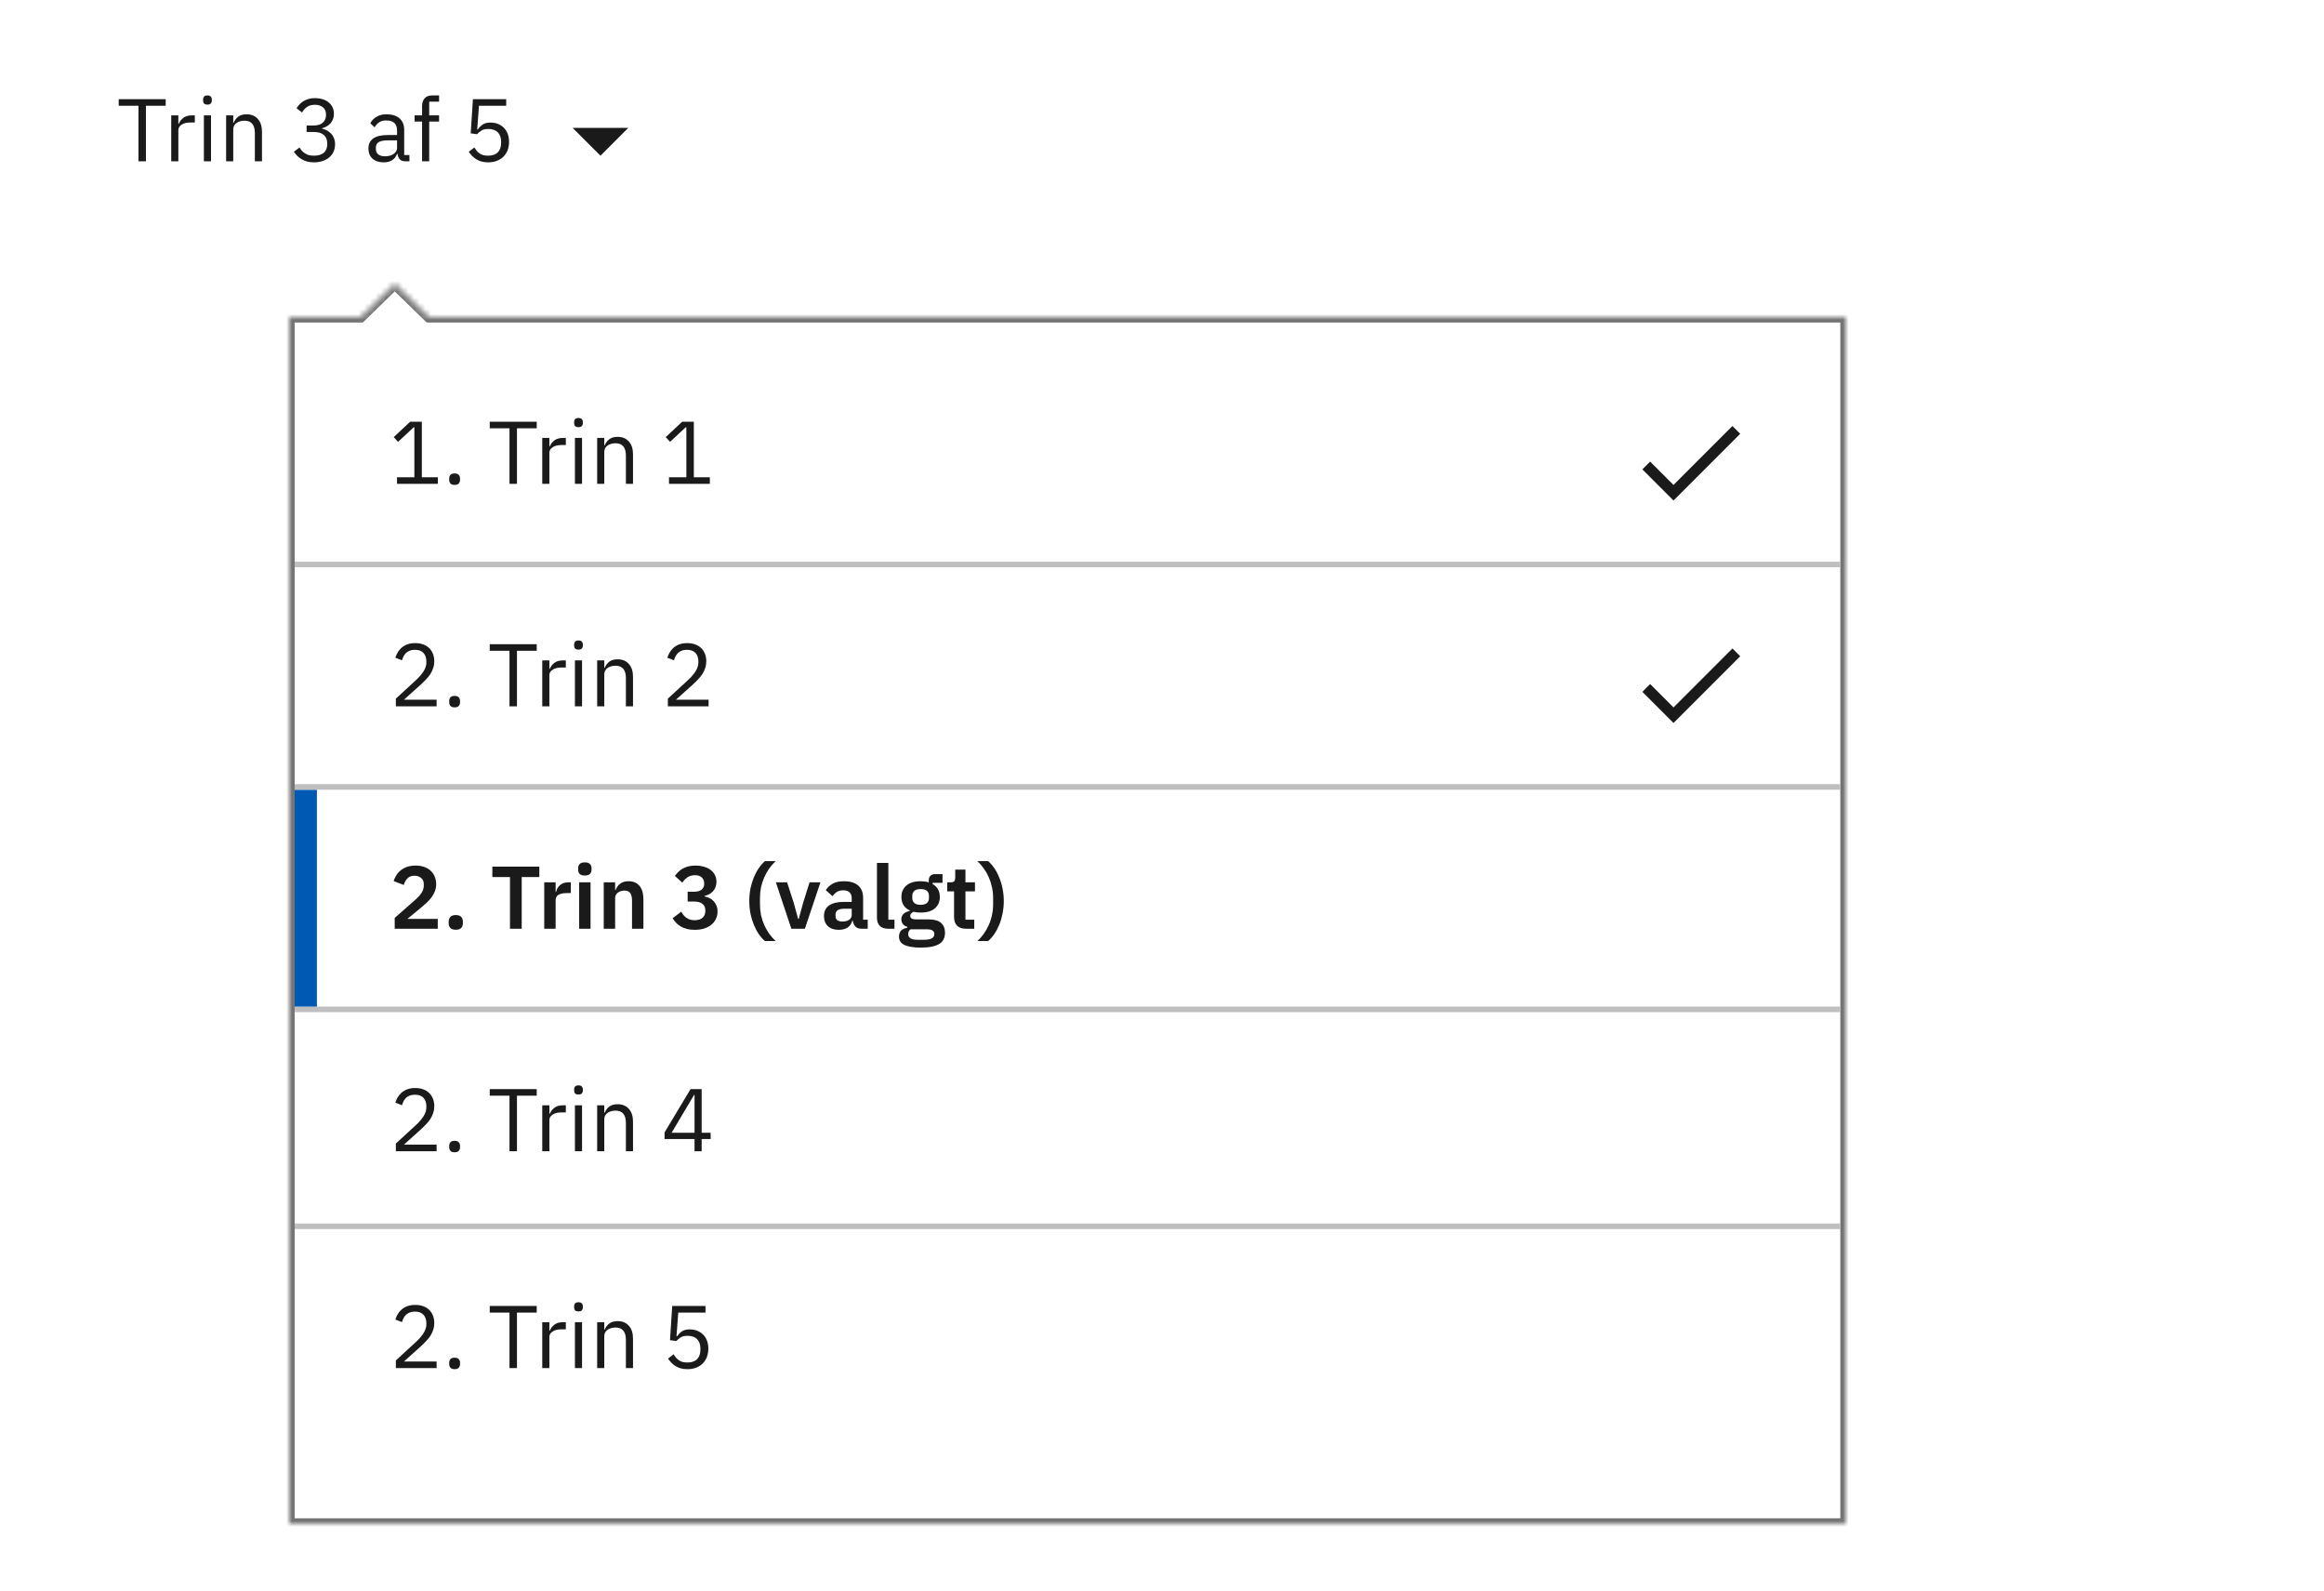 <svg width="418" height="286" viewBox="0 0 418 286" fill="none" xmlns="http://www.w3.org/2000/svg">
<rect width="418" height="286" fill="white"/>
<g filter="url(#filter0_d_5010_49458)">
<mask id="path-1-inside-1_5010_49458" fill="white">
<path fill-rule="evenodd" clip-rule="evenodd" d="M77.158 53L71 47L64.842 53L52 53L52 270L332 270L332 53L77.158 53Z"/>
</mask>
<path fill-rule="evenodd" clip-rule="evenodd" d="M77.158 53L71 47L64.842 53L52 53L52 270L332 270L332 53L77.158 53Z" fill="white"/>
<path d="M71 47L71.698 46.284L71 45.604L70.302 46.284L71 47ZM77.158 53L76.461 53.716L76.752 54H77.158V53ZM64.842 53V54H65.248L65.54 53.716L64.842 53ZM52 53L52 52H51L51 53H52ZM52 270H51L51 271H52L52 270ZM332 270V271H333V270H332ZM332 53H333V52H332V53ZM70.302 47.716L76.461 53.716L77.856 52.284L71.698 46.284L70.302 47.716ZM65.54 53.716L71.698 47.716L70.302 46.284L64.144 52.284L65.54 53.716ZM52 54L64.842 54V52L52 52L52 54ZM53 270L53 53H51L51 270H53ZM332 269L52 269L52 271L332 271V269ZM331 53L331 270H333L333 53H331ZM77.158 54L332 54V52L77.158 52V54Z" fill="#747474" mask="url(#path-1-inside-1_5010_49458)"/>
</g>
<path d="M78.528 207H71.2V205.624L74.848 202.264C75.371 201.784 75.808 201.277 76.16 200.744C76.512 200.2 76.688 199.656 76.688 199.112V198.92C76.688 198.301 76.517 197.8 76.176 197.416C75.835 197.032 75.317 196.84 74.624 196.84C74.283 196.84 73.984 196.888 73.728 196.984C73.472 197.08 73.248 197.213 73.056 197.384C72.875 197.555 72.72 197.757 72.592 197.992C72.475 198.216 72.379 198.461 72.304 198.728L71.104 198.264C71.211 197.933 71.355 197.613 71.536 197.304C71.728 196.984 71.963 196.701 72.24 196.456C72.528 196.211 72.869 196.013 73.264 195.864C73.669 195.715 74.144 195.64 74.688 195.64C75.232 195.64 75.717 195.72 76.144 195.88C76.571 196.04 76.928 196.264 77.216 196.552C77.504 196.84 77.723 197.181 77.872 197.576C78.032 197.971 78.112 198.408 78.112 198.888C78.112 199.325 78.048 199.731 77.92 200.104C77.803 200.477 77.637 200.835 77.424 201.176C77.211 201.507 76.949 201.832 76.64 202.152C76.341 202.472 76.016 202.792 75.664 203.112L72.656 205.816H78.528V207ZM81.77 207.192C81.428 207.192 81.178 207.107 81.018 206.936C80.868 206.765 80.794 206.541 80.794 206.264V206.056C80.794 205.779 80.868 205.555 81.018 205.384C81.178 205.213 81.428 205.128 81.77 205.128C82.111 205.128 82.356 205.213 82.506 205.384C82.666 205.555 82.746 205.779 82.746 206.056V206.264C82.746 206.541 82.666 206.765 82.506 206.936C82.356 207.107 82.111 207.192 81.77 207.192ZM92.982 197.016V207H91.638V197.016H88.086V195.832H96.534V197.016H92.982ZM97.532 207V198.744H98.812V200.264H98.892C99.041 199.869 99.308 199.517 99.692 199.208C100.076 198.899 100.604 198.744 101.276 198.744H101.772V200.024H101.02C100.327 200.024 99.782 200.157 99.388 200.424C99.004 200.68 98.812 201.005 98.812 201.4V207H97.532ZM104.047 196.808C103.77 196.808 103.567 196.744 103.439 196.616C103.322 196.477 103.263 196.301 103.263 196.088V195.88C103.263 195.667 103.322 195.496 103.439 195.368C103.567 195.229 103.77 195.16 104.047 195.16C104.324 195.16 104.522 195.229 104.639 195.368C104.767 195.496 104.831 195.667 104.831 195.88V196.088C104.831 196.301 104.767 196.477 104.639 196.616C104.522 196.744 104.324 196.808 104.047 196.808ZM103.407 198.744H104.687V207H103.407V198.744ZM107.407 207V198.744H108.687V200.088H108.751C108.954 199.619 109.236 199.245 109.599 198.968C109.972 198.691 110.468 198.552 111.087 198.552C111.94 198.552 112.612 198.829 113.103 199.384C113.604 199.928 113.855 200.701 113.855 201.704V207H112.575V201.928C112.575 200.445 111.951 199.704 110.703 199.704C110.447 199.704 110.196 199.736 109.951 199.8C109.716 199.864 109.503 199.96 109.311 200.088C109.119 200.216 108.964 200.381 108.847 200.584C108.74 200.776 108.687 201.005 108.687 201.272V207H107.407ZM124.922 207V204.808H119.53V203.624L124.202 195.832H126.202V203.688H127.818V204.808H126.202V207H124.922ZM120.794 203.688H124.922V196.872H124.842L120.794 203.688Z" fill="#1A1A1A"/>
<rect width="278" height="1" transform="matrix(1 0 0 -1 53 182)" fill="#BFBFBF"/>
<path d="M78.528 246H71.2V244.624L74.848 241.264C75.371 240.784 75.808 240.277 76.16 239.744C76.512 239.2 76.688 238.656 76.688 238.112V237.92C76.688 237.301 76.517 236.8 76.176 236.416C75.835 236.032 75.317 235.84 74.624 235.84C74.283 235.84 73.984 235.888 73.728 235.984C73.472 236.08 73.248 236.213 73.056 236.384C72.875 236.555 72.72 236.757 72.592 236.992C72.475 237.216 72.379 237.461 72.304 237.728L71.104 237.264C71.211 236.933 71.355 236.613 71.536 236.304C71.728 235.984 71.963 235.701 72.24 235.456C72.528 235.211 72.869 235.013 73.264 234.864C73.669 234.715 74.144 234.64 74.688 234.64C75.232 234.64 75.717 234.72 76.144 234.88C76.571 235.04 76.928 235.264 77.216 235.552C77.504 235.84 77.723 236.181 77.872 236.576C78.032 236.971 78.112 237.408 78.112 237.888C78.112 238.325 78.048 238.731 77.92 239.104C77.803 239.477 77.637 239.835 77.424 240.176C77.211 240.507 76.949 240.832 76.64 241.152C76.341 241.472 76.016 241.792 75.664 242.112L72.656 244.816H78.528V246ZM81.77 246.192C81.428 246.192 81.178 246.107 81.018 245.936C80.868 245.765 80.794 245.541 80.794 245.264V245.056C80.794 244.779 80.868 244.555 81.018 244.384C81.178 244.213 81.428 244.128 81.77 244.128C82.111 244.128 82.356 244.213 82.506 244.384C82.666 244.555 82.746 244.779 82.746 245.056V245.264C82.746 245.541 82.666 245.765 82.506 245.936C82.356 246.107 82.111 246.192 81.77 246.192ZM92.982 236.016V246H91.638V236.016H88.086V234.832H96.534V236.016H92.982ZM97.532 246V237.744H98.812V239.264H98.892C99.041 238.869 99.308 238.517 99.692 238.208C100.076 237.899 100.604 237.744 101.276 237.744H101.772V239.024H101.02C100.327 239.024 99.782 239.157 99.388 239.424C99.004 239.68 98.812 240.005 98.812 240.4V246H97.532ZM104.047 235.808C103.77 235.808 103.567 235.744 103.439 235.616C103.322 235.477 103.263 235.301 103.263 235.088V234.88C103.263 234.667 103.322 234.496 103.439 234.368C103.567 234.229 103.77 234.16 104.047 234.16C104.324 234.16 104.522 234.229 104.639 234.368C104.767 234.496 104.831 234.667 104.831 234.88V235.088C104.831 235.301 104.767 235.477 104.639 235.616C104.522 235.744 104.324 235.808 104.047 235.808ZM103.407 237.744H104.687V246H103.407V237.744ZM107.407 246V237.744H108.687V239.088H108.751C108.954 238.619 109.236 238.245 109.599 237.968C109.972 237.691 110.468 237.552 111.087 237.552C111.94 237.552 112.612 237.829 113.103 238.384C113.604 238.928 113.855 239.701 113.855 240.704V246H112.575V240.928C112.575 239.445 111.951 238.704 110.703 238.704C110.447 238.704 110.196 238.736 109.951 238.8C109.716 238.864 109.503 238.96 109.311 239.088C109.119 239.216 108.964 239.381 108.847 239.584C108.74 239.776 108.687 240.005 108.687 240.272V246H107.407ZM126.89 236.016H121.994L121.674 240.272H121.786C122.053 239.899 122.351 239.6 122.682 239.376C123.023 239.152 123.487 239.04 124.074 239.04C124.554 239.04 124.997 239.12 125.402 239.28C125.807 239.44 126.159 239.669 126.458 239.968C126.757 240.256 126.986 240.613 127.146 241.04C127.317 241.467 127.402 241.952 127.402 242.496C127.402 243.04 127.317 243.541 127.146 244C126.975 244.448 126.725 244.837 126.394 245.168C126.074 245.488 125.679 245.739 125.21 245.92C124.751 246.101 124.229 246.192 123.642 246.192C123.173 246.192 122.757 246.139 122.394 246.032C122.042 245.925 121.727 245.781 121.45 245.6C121.173 245.419 120.927 245.216 120.714 244.992C120.511 244.768 120.325 244.533 120.154 244.288L121.162 243.52C121.301 243.744 121.445 243.947 121.594 244.128C121.754 244.309 121.925 244.464 122.106 244.592C122.298 244.72 122.517 244.821 122.762 244.896C123.007 244.96 123.301 244.992 123.642 244.992C124.41 244.992 124.991 244.789 125.386 244.384C125.781 243.979 125.978 243.408 125.978 242.672V242.512C125.978 241.776 125.781 241.205 125.386 240.8C124.991 240.395 124.41 240.192 123.642 240.192C123.13 240.192 122.725 240.288 122.426 240.48C122.138 240.661 121.877 240.88 121.642 241.136L120.506 240.976L120.906 234.832H126.89V236.016Z" fill="#1A1A1A"/>
<rect width="278" height="1" transform="matrix(1 0 0 -1 53 221)" fill="#BFBFBF"/>
<path d="M78.736 167H70.992V165.048L74.496 161.976C75.093 161.453 75.531 160.984 75.808 160.568C76.085 160.141 76.224 159.683 76.224 159.192V158.984C76.224 158.493 76.064 158.12 75.744 157.864C75.424 157.597 75.035 157.464 74.576 157.464C74 157.464 73.563 157.629 73.264 157.96C72.965 158.28 72.752 158.669 72.624 159.128L70.8 158.424C70.917 158.051 71.083 157.699 71.296 157.368C71.509 157.027 71.776 156.728 72.096 156.472C72.427 156.216 72.811 156.013 73.248 155.864C73.685 155.715 74.187 155.64 74.752 155.64C75.339 155.64 75.861 155.725 76.32 155.896C76.779 156.056 77.163 156.285 77.472 156.584C77.792 156.883 78.032 157.235 78.192 157.64C78.363 158.045 78.448 158.488 78.448 158.968C78.448 159.437 78.373 159.864 78.224 160.248C78.075 160.632 77.872 161 77.616 161.352C77.36 161.693 77.061 162.024 76.72 162.344C76.379 162.653 76.016 162.968 75.632 163.288L73.28 165.224H78.736V167ZM81.978 167.176C81.54 167.176 81.215 167.069 81.002 166.856C80.799 166.632 80.698 166.349 80.698 166.008V165.72C80.698 165.379 80.799 165.096 81.002 164.872C81.215 164.648 81.54 164.536 81.978 164.536C82.426 164.536 82.751 164.648 82.954 164.872C83.156 165.096 83.258 165.379 83.258 165.72V166.008C83.258 166.349 83.156 166.632 82.954 166.856C82.751 167.069 82.426 167.176 81.978 167.176ZM93.837 157.704V167H91.725V157.704H88.557V155.832H97.005V157.704H93.837ZM97.887 167V158.648H99.935V160.376H100.015C100.068 160.152 100.148 159.939 100.255 159.736C100.372 159.523 100.522 159.336 100.703 159.176C100.884 159.016 101.098 158.888 101.343 158.792C101.599 158.696 101.892 158.648 102.223 158.648H102.671V160.584H102.031C101.338 160.584 100.815 160.685 100.463 160.888C100.111 161.091 99.935 161.421 99.935 161.88V167H97.887ZM105.192 157.432C104.766 157.432 104.456 157.336 104.264 157.144C104.083 156.952 103.992 156.707 103.992 156.408V156.088C103.992 155.789 104.083 155.544 104.264 155.352C104.456 155.16 104.766 155.064 105.192 155.064C105.608 155.064 105.912 155.16 106.104 155.352C106.296 155.544 106.392 155.789 106.392 156.088V156.408C106.392 156.707 106.296 156.952 106.104 157.144C105.912 157.336 105.608 157.432 105.192 157.432ZM104.168 158.648H106.216V167H104.168V158.648ZM108.59 167V158.648H110.638V160.04H110.718C110.889 159.592 111.156 159.219 111.518 158.92C111.892 158.611 112.404 158.456 113.054 158.456C113.918 158.456 114.58 158.739 115.038 159.304C115.497 159.869 115.726 160.675 115.726 161.72V167H113.678V161.928C113.678 161.331 113.572 160.883 113.358 160.584C113.145 160.285 112.793 160.136 112.302 160.136C112.089 160.136 111.881 160.168 111.678 160.232C111.486 160.285 111.31 160.371 111.15 160.488C111.001 160.595 110.878 160.733 110.782 160.904C110.686 161.064 110.638 161.256 110.638 161.48V167H108.59ZM124.786 160.344C125.426 160.344 125.895 160.216 126.194 159.96C126.503 159.693 126.658 159.357 126.658 158.952V158.84C126.658 158.381 126.508 158.024 126.21 157.768C125.922 157.501 125.522 157.368 125.01 157.368C124.519 157.368 124.082 157.485 123.698 157.72C123.324 157.955 122.999 158.285 122.722 158.712L121.378 157.496C121.57 157.24 121.778 157 122.002 156.776C122.236 156.541 122.503 156.344 122.802 156.184C123.1 156.013 123.436 155.88 123.81 155.784C124.183 155.688 124.604 155.64 125.074 155.64C125.639 155.64 126.151 155.709 126.61 155.848C127.079 155.976 127.479 156.168 127.81 156.424C128.151 156.68 128.412 156.989 128.594 157.352C128.775 157.704 128.866 158.104 128.866 158.552C128.866 158.915 128.807 159.24 128.69 159.528C128.583 159.816 128.428 160.067 128.226 160.28C128.034 160.493 127.804 160.669 127.538 160.808C127.282 160.936 127.01 161.032 126.722 161.096V161.192C127.042 161.256 127.346 161.357 127.634 161.496C127.922 161.635 128.167 161.821 128.37 162.056C128.583 162.28 128.748 162.547 128.866 162.856C128.994 163.165 129.058 163.517 129.058 163.912C129.058 164.403 128.956 164.851 128.754 165.256C128.562 165.661 128.284 166.008 127.922 166.296C127.559 166.584 127.127 166.808 126.626 166.968C126.124 167.117 125.564 167.192 124.946 167.192C124.402 167.192 123.922 167.133 123.506 167.016C123.09 166.909 122.722 166.76 122.402 166.568C122.092 166.376 121.82 166.157 121.586 165.912C121.351 165.656 121.148 165.389 120.978 165.112L122.53 163.928C122.658 164.152 122.796 164.36 122.946 164.552C123.095 164.733 123.266 164.893 123.458 165.032C123.65 165.171 123.868 165.277 124.114 165.352C124.359 165.427 124.636 165.464 124.946 165.464C125.564 165.464 126.039 165.315 126.37 165.016C126.7 164.717 126.866 164.307 126.866 163.784V163.672C126.866 163.16 126.684 162.771 126.322 162.504C125.97 162.237 125.458 162.104 124.786 162.104H123.682V160.344H124.786ZM134.769 162.008C134.769 161.24 134.838 160.499 134.977 159.784C135.126 159.069 135.323 158.408 135.569 157.8C135.825 157.181 136.123 156.621 136.465 156.12C136.806 155.619 137.179 155.192 137.585 154.84H139.521C139.083 155.245 138.689 155.693 138.337 156.184C137.995 156.675 137.702 157.203 137.457 157.768C137.211 158.323 137.019 158.909 136.881 159.528C136.753 160.147 136.689 160.781 136.689 161.432V162.616C136.689 163.277 136.753 163.923 136.881 164.552C137.019 165.171 137.211 165.763 137.457 166.328C137.713 166.883 138.011 167.405 138.353 167.896C138.705 168.387 139.094 168.824 139.521 169.208H137.585C137.19 168.877 136.822 168.461 136.481 167.96C136.139 167.459 135.841 166.899 135.585 166.28C135.329 165.651 135.126 164.979 134.977 164.264C134.838 163.539 134.769 162.787 134.769 162.008ZM142.335 167L139.551 158.648H141.567L142.735 162.248L143.551 165.224H143.663L144.479 162.248L145.615 158.648H147.567L144.767 167H142.335ZM154.937 167C154.489 167 154.132 166.872 153.865 166.616C153.609 166.349 153.449 165.997 153.385 165.56H153.289C153.151 166.104 152.868 166.515 152.441 166.792C152.015 167.059 151.487 167.192 150.857 167.192C150.004 167.192 149.348 166.968 148.889 166.52C148.431 166.072 148.201 165.475 148.201 164.728C148.201 163.864 148.511 163.224 149.129 162.808C149.748 162.381 150.628 162.168 151.769 162.168H153.193V161.56C153.193 161.091 153.071 160.728 152.825 160.472C152.58 160.216 152.185 160.088 151.641 160.088C151.161 160.088 150.772 160.195 150.473 160.408C150.185 160.611 149.94 160.856 149.737 161.144L148.521 160.056C148.831 159.576 149.241 159.192 149.753 158.904C150.265 158.605 150.943 158.456 151.785 158.456C152.916 158.456 153.775 158.712 154.361 159.224C154.948 159.736 155.241 160.472 155.241 161.432V165.368H156.073V167H154.937ZM151.545 165.704C152.004 165.704 152.393 165.603 152.713 165.4C153.033 165.197 153.193 164.899 153.193 164.504V163.4H151.881C150.815 163.4 150.281 163.741 150.281 164.424V164.696C150.281 165.037 150.388 165.293 150.601 165.464C150.825 165.624 151.14 165.704 151.545 165.704ZM159.779 167C159.075 167 158.558 166.824 158.227 166.472C157.896 166.12 157.731 165.624 157.731 164.984V155.16H159.779V165.368H160.883V167H159.779ZM169.97 167.704C169.97 168.141 169.89 168.525 169.73 168.856C169.581 169.197 169.33 169.48 168.978 169.704C168.626 169.928 168.173 170.099 167.618 170.216C167.063 170.333 166.386 170.392 165.586 170.392C164.882 170.392 164.285 170.344 163.794 170.248C163.303 170.163 162.898 170.035 162.578 169.864C162.269 169.704 162.045 169.501 161.906 169.256C161.767 169.011 161.698 168.733 161.698 168.424C161.698 167.955 161.826 167.587 162.082 167.32C162.349 167.064 162.717 166.899 163.186 166.824V166.648C162.845 166.563 162.578 166.397 162.386 166.152C162.205 165.896 162.114 165.597 162.114 165.256C162.114 165.043 162.157 164.856 162.242 164.696C162.327 164.525 162.439 164.381 162.578 164.264C162.727 164.147 162.893 164.051 163.074 163.976C163.255 163.891 163.447 163.827 163.65 163.784V163.72C163.138 163.485 162.754 163.16 162.498 162.744C162.253 162.328 162.13 161.843 162.13 161.288C162.13 160.435 162.423 159.752 163.01 159.24C163.597 158.717 164.455 158.456 165.586 158.456C165.842 158.456 166.093 158.472 166.338 158.504C166.594 158.536 166.829 158.589 167.042 158.664V158.392C167.042 157.581 167.437 157.176 168.226 157.176H169.522V158.744H167.746V158.968C168.183 159.213 168.509 159.533 168.722 159.928C168.935 160.323 169.042 160.776 169.042 161.288C169.042 162.131 168.749 162.808 168.162 163.32C167.586 163.832 166.727 164.088 165.586 164.088C165.095 164.088 164.669 164.04 164.306 163.944C164.146 164.019 164.007 164.12 163.89 164.248C163.773 164.365 163.714 164.515 163.714 164.696C163.714 165.112 164.077 165.32 164.802 165.32H167.042C168.066 165.32 168.807 165.533 169.266 165.96C169.735 166.376 169.97 166.957 169.97 167.704ZM168.05 167.944C168.05 167.677 167.943 167.469 167.73 167.32C167.517 167.171 167.149 167.096 166.626 167.096H163.778C163.49 167.309 163.346 167.597 163.346 167.96C163.346 168.28 163.479 168.531 163.746 168.712C164.013 168.893 164.466 168.984 165.106 168.984H166.13C166.802 168.984 167.287 168.899 167.586 168.728C167.895 168.557 168.05 168.296 168.05 167.944ZM165.586 162.696C166.589 162.696 167.09 162.269 167.09 161.416V161.144C167.09 160.291 166.589 159.864 165.586 159.864C164.583 159.864 164.082 160.291 164.082 161.144V161.416C164.082 162.269 164.583 162.696 165.586 162.696ZM173.761 167C173.057 167 172.518 166.819 172.145 166.456C171.782 166.083 171.601 165.555 171.601 164.872V160.28H170.369V158.648H171.009C171.318 158.648 171.526 158.579 171.633 158.44C171.75 158.291 171.809 158.072 171.809 157.784V156.36H173.649V158.648H175.361V160.28H173.649V165.368H175.233V167H173.761ZM180.545 162.008C180.545 162.787 180.47 163.539 180.321 164.264C180.182 164.979 179.985 165.651 179.729 166.28C179.473 166.899 179.174 167.459 178.833 167.96C178.492 168.461 178.124 168.877 177.729 169.208H175.793C176.22 168.824 176.604 168.387 176.945 167.896C177.297 167.405 177.596 166.883 177.841 166.328C178.097 165.763 178.289 165.171 178.417 164.552C178.556 163.923 178.625 163.277 178.625 162.616V161.432C178.625 160.781 178.556 160.147 178.417 159.528C178.289 158.909 178.102 158.323 177.857 157.768C177.612 157.203 177.313 156.675 176.961 156.184C176.62 155.693 176.23 155.245 175.793 154.84H177.729C178.134 155.192 178.508 155.619 178.849 156.12C179.19 156.621 179.484 157.181 179.729 157.8C179.985 158.408 180.182 159.069 180.321 159.784C180.47 160.499 180.545 161.24 180.545 162.008Z" fill="#1A1A1A"/>
<rect x="53" y="142" width="4" height="39" fill="#0059B3"/>
<rect width="278" height="1" transform="matrix(1 0 0 -1 53 142)" fill="#BFBFBF"/>
<path d="M78.528 127H71.2V125.624L74.848 122.264C75.371 121.784 75.808 121.277 76.16 120.744C76.512 120.2 76.688 119.656 76.688 119.112V118.92C76.688 118.301 76.517 117.8 76.176 117.416C75.835 117.032 75.317 116.84 74.624 116.84C74.283 116.84 73.984 116.888 73.728 116.984C73.472 117.08 73.248 117.213 73.056 117.384C72.875 117.555 72.72 117.757 72.592 117.992C72.475 118.216 72.379 118.461 72.304 118.728L71.104 118.264C71.211 117.933 71.355 117.613 71.536 117.304C71.728 116.984 71.963 116.701 72.24 116.456C72.528 116.211 72.869 116.013 73.264 115.864C73.669 115.715 74.144 115.64 74.688 115.64C75.232 115.64 75.717 115.72 76.144 115.88C76.571 116.04 76.928 116.264 77.216 116.552C77.504 116.84 77.723 117.181 77.872 117.576C78.032 117.971 78.112 118.408 78.112 118.888C78.112 119.325 78.048 119.731 77.92 120.104C77.803 120.477 77.637 120.835 77.424 121.176C77.211 121.507 76.949 121.832 76.64 122.152C76.341 122.472 76.016 122.792 75.664 123.112L72.656 125.816H78.528V127ZM81.77 127.192C81.428 127.192 81.178 127.107 81.018 126.936C80.868 126.765 80.794 126.541 80.794 126.264V126.056C80.794 125.779 80.868 125.555 81.018 125.384C81.178 125.213 81.428 125.128 81.77 125.128C82.111 125.128 82.356 125.213 82.506 125.384C82.666 125.555 82.746 125.779 82.746 126.056V126.264C82.746 126.541 82.666 126.765 82.506 126.936C82.356 127.107 82.111 127.192 81.77 127.192ZM92.982 117.016V127H91.638V117.016H88.086V115.832H96.534V117.016H92.982ZM97.532 127V118.744H98.812V120.264H98.892C99.041 119.869 99.308 119.517 99.692 119.208C100.076 118.899 100.604 118.744 101.276 118.744H101.772V120.024H101.02C100.327 120.024 99.782 120.157 99.388 120.424C99.004 120.68 98.812 121.005 98.812 121.4V127H97.532ZM104.047 116.808C103.77 116.808 103.567 116.744 103.439 116.616C103.322 116.477 103.263 116.301 103.263 116.088V115.88C103.263 115.667 103.322 115.496 103.439 115.368C103.567 115.229 103.77 115.16 104.047 115.16C104.324 115.16 104.522 115.229 104.639 115.368C104.767 115.496 104.831 115.667 104.831 115.88V116.088C104.831 116.301 104.767 116.477 104.639 116.616C104.522 116.744 104.324 116.808 104.047 116.808ZM103.407 118.744H104.687V127H103.407V118.744ZM107.407 127V118.744H108.687V120.088H108.751C108.954 119.619 109.236 119.245 109.599 118.968C109.972 118.691 110.468 118.552 111.087 118.552C111.94 118.552 112.612 118.829 113.103 119.384C113.604 119.928 113.855 120.701 113.855 121.704V127H112.575V121.928C112.575 120.445 111.951 119.704 110.703 119.704C110.447 119.704 110.196 119.736 109.951 119.8C109.716 119.864 109.503 119.96 109.311 120.088C109.119 120.216 108.964 120.381 108.847 120.584C108.74 120.776 108.687 121.005 108.687 121.272V127H107.407ZM127.45 127H120.122V125.624L123.77 122.264C124.293 121.784 124.73 121.277 125.082 120.744C125.434 120.2 125.61 119.656 125.61 119.112V118.92C125.61 118.301 125.439 117.8 125.098 117.416C124.757 117.032 124.239 116.84 123.546 116.84C123.205 116.84 122.906 116.888 122.65 116.984C122.394 117.08 122.17 117.213 121.978 117.384C121.797 117.555 121.642 117.757 121.514 117.992C121.397 118.216 121.301 118.461 121.226 118.728L120.026 118.264C120.133 117.933 120.277 117.613 120.458 117.304C120.65 116.984 120.885 116.701 121.162 116.456C121.45 116.211 121.791 116.013 122.186 115.864C122.591 115.715 123.066 115.64 123.61 115.64C124.154 115.64 124.639 115.72 125.066 115.88C125.493 116.04 125.85 116.264 126.138 116.552C126.426 116.84 126.645 117.181 126.794 117.576C126.954 117.971 127.034 118.408 127.034 118.888C127.034 119.325 126.97 119.731 126.842 120.104C126.725 120.477 126.559 120.835 126.346 121.176C126.133 121.507 125.871 121.832 125.562 122.152C125.263 122.472 124.938 122.792 124.586 123.112L121.578 125.816H127.45V127Z" fill="#1A1A1A"/>
<path d="M301 127.2L296.8 123L295.4 124.4L301 130L313 118L311.6 116.6L301 127.2Z" fill="#1A1A1A"/>
<rect width="278" height="1" transform="matrix(1 0 0 -1 53 102)" fill="#BFBFBF"/>
<path d="M71.408 87V85.816H74.528V76.824H74.416L71.6 79.448L70.816 78.6L73.776 75.832H75.872V85.816H78.752V87H71.408ZM81.77 87.192C81.428 87.192 81.178 87.107 81.018 86.936C80.868 86.765 80.794 86.541 80.794 86.264V86.056C80.794 85.779 80.868 85.555 81.018 85.384C81.178 85.213 81.428 85.128 81.77 85.128C82.111 85.128 82.356 85.213 82.506 85.384C82.666 85.555 82.746 85.779 82.746 86.056V86.264C82.746 86.541 82.666 86.765 82.506 86.936C82.356 87.107 82.111 87.192 81.77 87.192ZM92.982 77.016V87H91.638V77.016H88.086V75.832H96.534V77.016H92.982ZM97.532 87V78.744H98.812V80.264H98.892C99.041 79.869 99.308 79.517 99.692 79.208C100.076 78.899 100.604 78.744 101.276 78.744H101.772V80.024H101.02C100.327 80.024 99.782 80.157 99.388 80.424C99.004 80.68 98.812 81.005 98.812 81.4V87H97.532ZM104.047 76.808C103.77 76.808 103.567 76.744 103.439 76.616C103.322 76.477 103.263 76.301 103.263 76.088V75.88C103.263 75.667 103.322 75.496 103.439 75.368C103.567 75.229 103.77 75.16 104.047 75.16C104.324 75.16 104.522 75.229 104.639 75.368C104.767 75.496 104.831 75.667 104.831 75.88V76.088C104.831 76.301 104.767 76.477 104.639 76.616C104.522 76.744 104.324 76.808 104.047 76.808ZM103.407 78.744H104.687V87H103.407V78.744ZM107.407 87V78.744H108.687V80.088H108.751C108.954 79.619 109.236 79.245 109.599 78.968C109.972 78.691 110.468 78.552 111.087 78.552C111.94 78.552 112.612 78.829 113.103 79.384C113.604 79.928 113.855 80.701 113.855 81.704V87H112.575V81.928C112.575 80.445 111.951 79.704 110.703 79.704C110.447 79.704 110.196 79.736 109.951 79.8C109.716 79.864 109.503 79.96 109.311 80.088C109.119 80.216 108.964 80.381 108.847 80.584C108.74 80.776 108.687 81.005 108.687 81.272V87H107.407ZM120.33 87V85.816H123.45V76.824H123.338L120.522 79.448L119.738 78.6L122.698 75.832H124.794V85.816H127.674V87H120.33Z" fill="#1A1A1A"/>
<path d="M301 87.2L296.8 83L295.4 84.4L301 90L313 78L311.6 76.6L301 87.2Z" fill="#1A1A1A"/>
<path d="M103 23L108 28L113 23H103Z" fill="#1A1A1A"/>
<path d="M26.248 19.016V29H24.904V19.016H21.352V17.832H29.8V19.016H26.248ZM30.797 29V20.744H32.078V22.264H32.157C32.307 21.869 32.574 21.517 32.958 21.208C33.342 20.899 33.87 20.744 34.541 20.744H35.038V22.024H34.285C33.592 22.024 33.048 22.157 32.654 22.424C32.27 22.68 32.078 23.005 32.078 23.4V29H30.797ZM37.312 18.808C37.035 18.808 36.833 18.744 36.705 18.616C36.587 18.477 36.529 18.301 36.529 18.088V17.88C36.529 17.667 36.587 17.496 36.705 17.368C36.833 17.229 37.035 17.16 37.312 17.16C37.59 17.16 37.787 17.229 37.904 17.368C38.032 17.496 38.096 17.667 38.096 17.88V18.088C38.096 18.301 38.032 18.477 37.904 18.616C37.787 18.744 37.59 18.808 37.312 18.808ZM36.672 20.744H37.953V29H36.672V20.744ZM40.672 29V20.744H41.953V22.088H42.017C42.219 21.619 42.502 21.245 42.864 20.968C43.238 20.691 43.734 20.552 44.352 20.552C45.206 20.552 45.878 20.829 46.368 21.384C46.87 21.928 47.12 22.701 47.12 23.704V29H45.84V23.928C45.84 22.445 45.217 21.704 43.968 21.704C43.712 21.704 43.462 21.736 43.217 21.8C42.982 21.864 42.769 21.96 42.577 22.088C42.385 22.216 42.23 22.381 42.112 22.584C42.006 22.776 41.953 23.005 41.953 23.272V29H40.672ZM56.364 22.568C57.121 22.568 57.686 22.397 58.059 22.056C58.444 21.704 58.636 21.256 58.636 20.712V20.6C58.636 20.013 58.449 19.576 58.075 19.288C57.713 18.989 57.233 18.84 56.636 18.84C56.059 18.84 55.59 18.968 55.227 19.224C54.865 19.469 54.566 19.805 54.331 20.232L53.34 19.464C53.478 19.24 53.644 19.021 53.836 18.808C54.038 18.584 54.273 18.387 54.539 18.216C54.806 18.045 55.115 17.907 55.468 17.8C55.819 17.693 56.219 17.64 56.667 17.64C57.137 17.64 57.58 17.704 57.995 17.832C58.411 17.949 58.769 18.131 59.068 18.376C59.377 18.611 59.617 18.904 59.788 19.256C59.969 19.608 60.059 20.008 60.059 20.456C60.059 20.819 60.001 21.144 59.883 21.432C59.777 21.72 59.627 21.971 59.435 22.184C59.243 22.397 59.014 22.579 58.748 22.728C58.492 22.877 58.214 22.989 57.916 23.064V23.128C58.214 23.192 58.502 23.299 58.779 23.448C59.068 23.587 59.318 23.773 59.532 24.008C59.755 24.232 59.931 24.509 60.059 24.84C60.198 25.16 60.267 25.528 60.267 25.944C60.267 26.424 60.177 26.867 59.995 27.272C59.814 27.667 59.558 28.008 59.227 28.296C58.897 28.573 58.497 28.792 58.028 28.952C57.558 29.112 57.041 29.192 56.475 29.192C55.995 29.192 55.569 29.139 55.196 29.032C54.822 28.925 54.492 28.781 54.203 28.6C53.916 28.419 53.66 28.216 53.435 27.992C53.222 27.768 53.03 27.533 52.859 27.288L53.867 26.52C54.006 26.744 54.156 26.947 54.316 27.128C54.486 27.309 54.673 27.464 54.876 27.592C55.078 27.72 55.307 27.821 55.563 27.896C55.819 27.96 56.118 27.992 56.459 27.992C57.249 27.992 57.846 27.816 58.252 27.464C58.657 27.101 58.859 26.589 58.859 25.928V25.8C58.859 25.139 58.657 24.632 58.252 24.28C57.846 23.917 57.249 23.736 56.459 23.736H55.148V22.568H56.364ZM72.922 29C72.442 29 72.096 28.872 71.882 28.616C71.68 28.36 71.552 28.04 71.499 27.656H71.418C71.237 28.168 70.939 28.552 70.522 28.808C70.106 29.064 69.611 29.192 69.034 29.192C68.16 29.192 67.477 28.968 66.987 28.52C66.507 28.072 66.266 27.464 66.266 26.696C66.266 25.917 66.549 25.32 67.115 24.904C67.691 24.488 68.581 24.28 69.787 24.28H71.418V23.464C71.418 22.877 71.258 22.429 70.939 22.12C70.618 21.811 70.128 21.656 69.466 21.656C68.965 21.656 68.544 21.768 68.203 21.992C67.872 22.216 67.594 22.515 67.371 22.888L66.603 22.168C66.826 21.72 67.184 21.341 67.674 21.032C68.165 20.712 68.784 20.552 69.531 20.552C70.533 20.552 71.312 20.797 71.867 21.288C72.421 21.779 72.698 22.461 72.698 23.336V27.88H73.642V29H72.922ZM69.243 28.104C69.562 28.104 69.856 28.067 70.123 27.992C70.389 27.917 70.618 27.811 70.811 27.672C71.002 27.533 71.152 27.373 71.258 27.192C71.365 27.011 71.418 26.813 71.418 26.6V25.24H69.722C68.987 25.24 68.448 25.347 68.106 25.56C67.776 25.773 67.611 26.083 67.611 26.488V26.824C67.611 27.229 67.754 27.544 68.043 27.768C68.341 27.992 68.741 28.104 69.243 28.104ZM75.917 21.864H74.573V20.744H75.917V19.08C75.917 18.504 76.067 18.04 76.365 17.688C76.664 17.336 77.117 17.16 77.725 17.16H78.973V18.28H77.197V20.744H78.973V21.864H77.197V29H75.917V21.864ZM91.046 19.016H86.15L85.83 23.272H85.942C86.209 22.899 86.507 22.6 86.838 22.376C87.18 22.152 87.644 22.04 88.23 22.04C88.71 22.04 89.153 22.12 89.558 22.28C89.963 22.44 90.316 22.669 90.614 22.968C90.913 23.256 91.142 23.613 91.302 24.04C91.473 24.467 91.558 24.952 91.558 25.496C91.558 26.04 91.473 26.541 91.302 27C91.132 27.448 90.881 27.837 90.55 28.168C90.23 28.488 89.835 28.739 89.366 28.92C88.907 29.101 88.385 29.192 87.798 29.192C87.329 29.192 86.913 29.139 86.55 29.032C86.198 28.925 85.883 28.781 85.606 28.6C85.329 28.419 85.084 28.216 84.87 27.992C84.668 27.768 84.481 27.533 84.31 27.288L85.318 26.52C85.457 26.744 85.601 26.947 85.75 27.128C85.91 27.309 86.081 27.464 86.262 27.592C86.454 27.72 86.673 27.821 86.918 27.896C87.163 27.96 87.457 27.992 87.798 27.992C88.566 27.992 89.147 27.789 89.542 27.384C89.937 26.979 90.134 26.408 90.134 25.672V25.512C90.134 24.776 89.937 24.205 89.542 23.8C89.147 23.395 88.566 23.192 87.798 23.192C87.286 23.192 86.881 23.288 86.582 23.48C86.294 23.661 86.033 23.88 85.798 24.136L84.662 23.976L85.062 17.832H91.046V19.016Z" fill="#1A1A1A"/>
<defs>
<filter id="filter0_d_5010_49458" x="44" y="43" width="296" height="239" filterUnits="userSpaceOnUse" color-interpolation-filters="sRGB">
<feFlood flood-opacity="0" result="BackgroundImageFix"/>
<feColorMatrix in="SourceAlpha" type="matrix" values="0 0 0 0 0 0 0 0 0 0 0 0 0 0 0 0 0 0 127 0" result="hardAlpha"/>
<feOffset dy="4"/>
<feGaussianBlur stdDeviation="4"/>
<feColorMatrix type="matrix" values="0 0 0 0 0 0 0 0 0 0 0 0 0 0 0 0 0 0 0.302 0"/>
<feBlend mode="normal" in2="BackgroundImageFix" result="effect1_dropShadow_5010_49458"/>
<feBlend mode="normal" in="SourceGraphic" in2="effect1_dropShadow_5010_49458" result="shape"/>
</filter>
</defs>
</svg>
